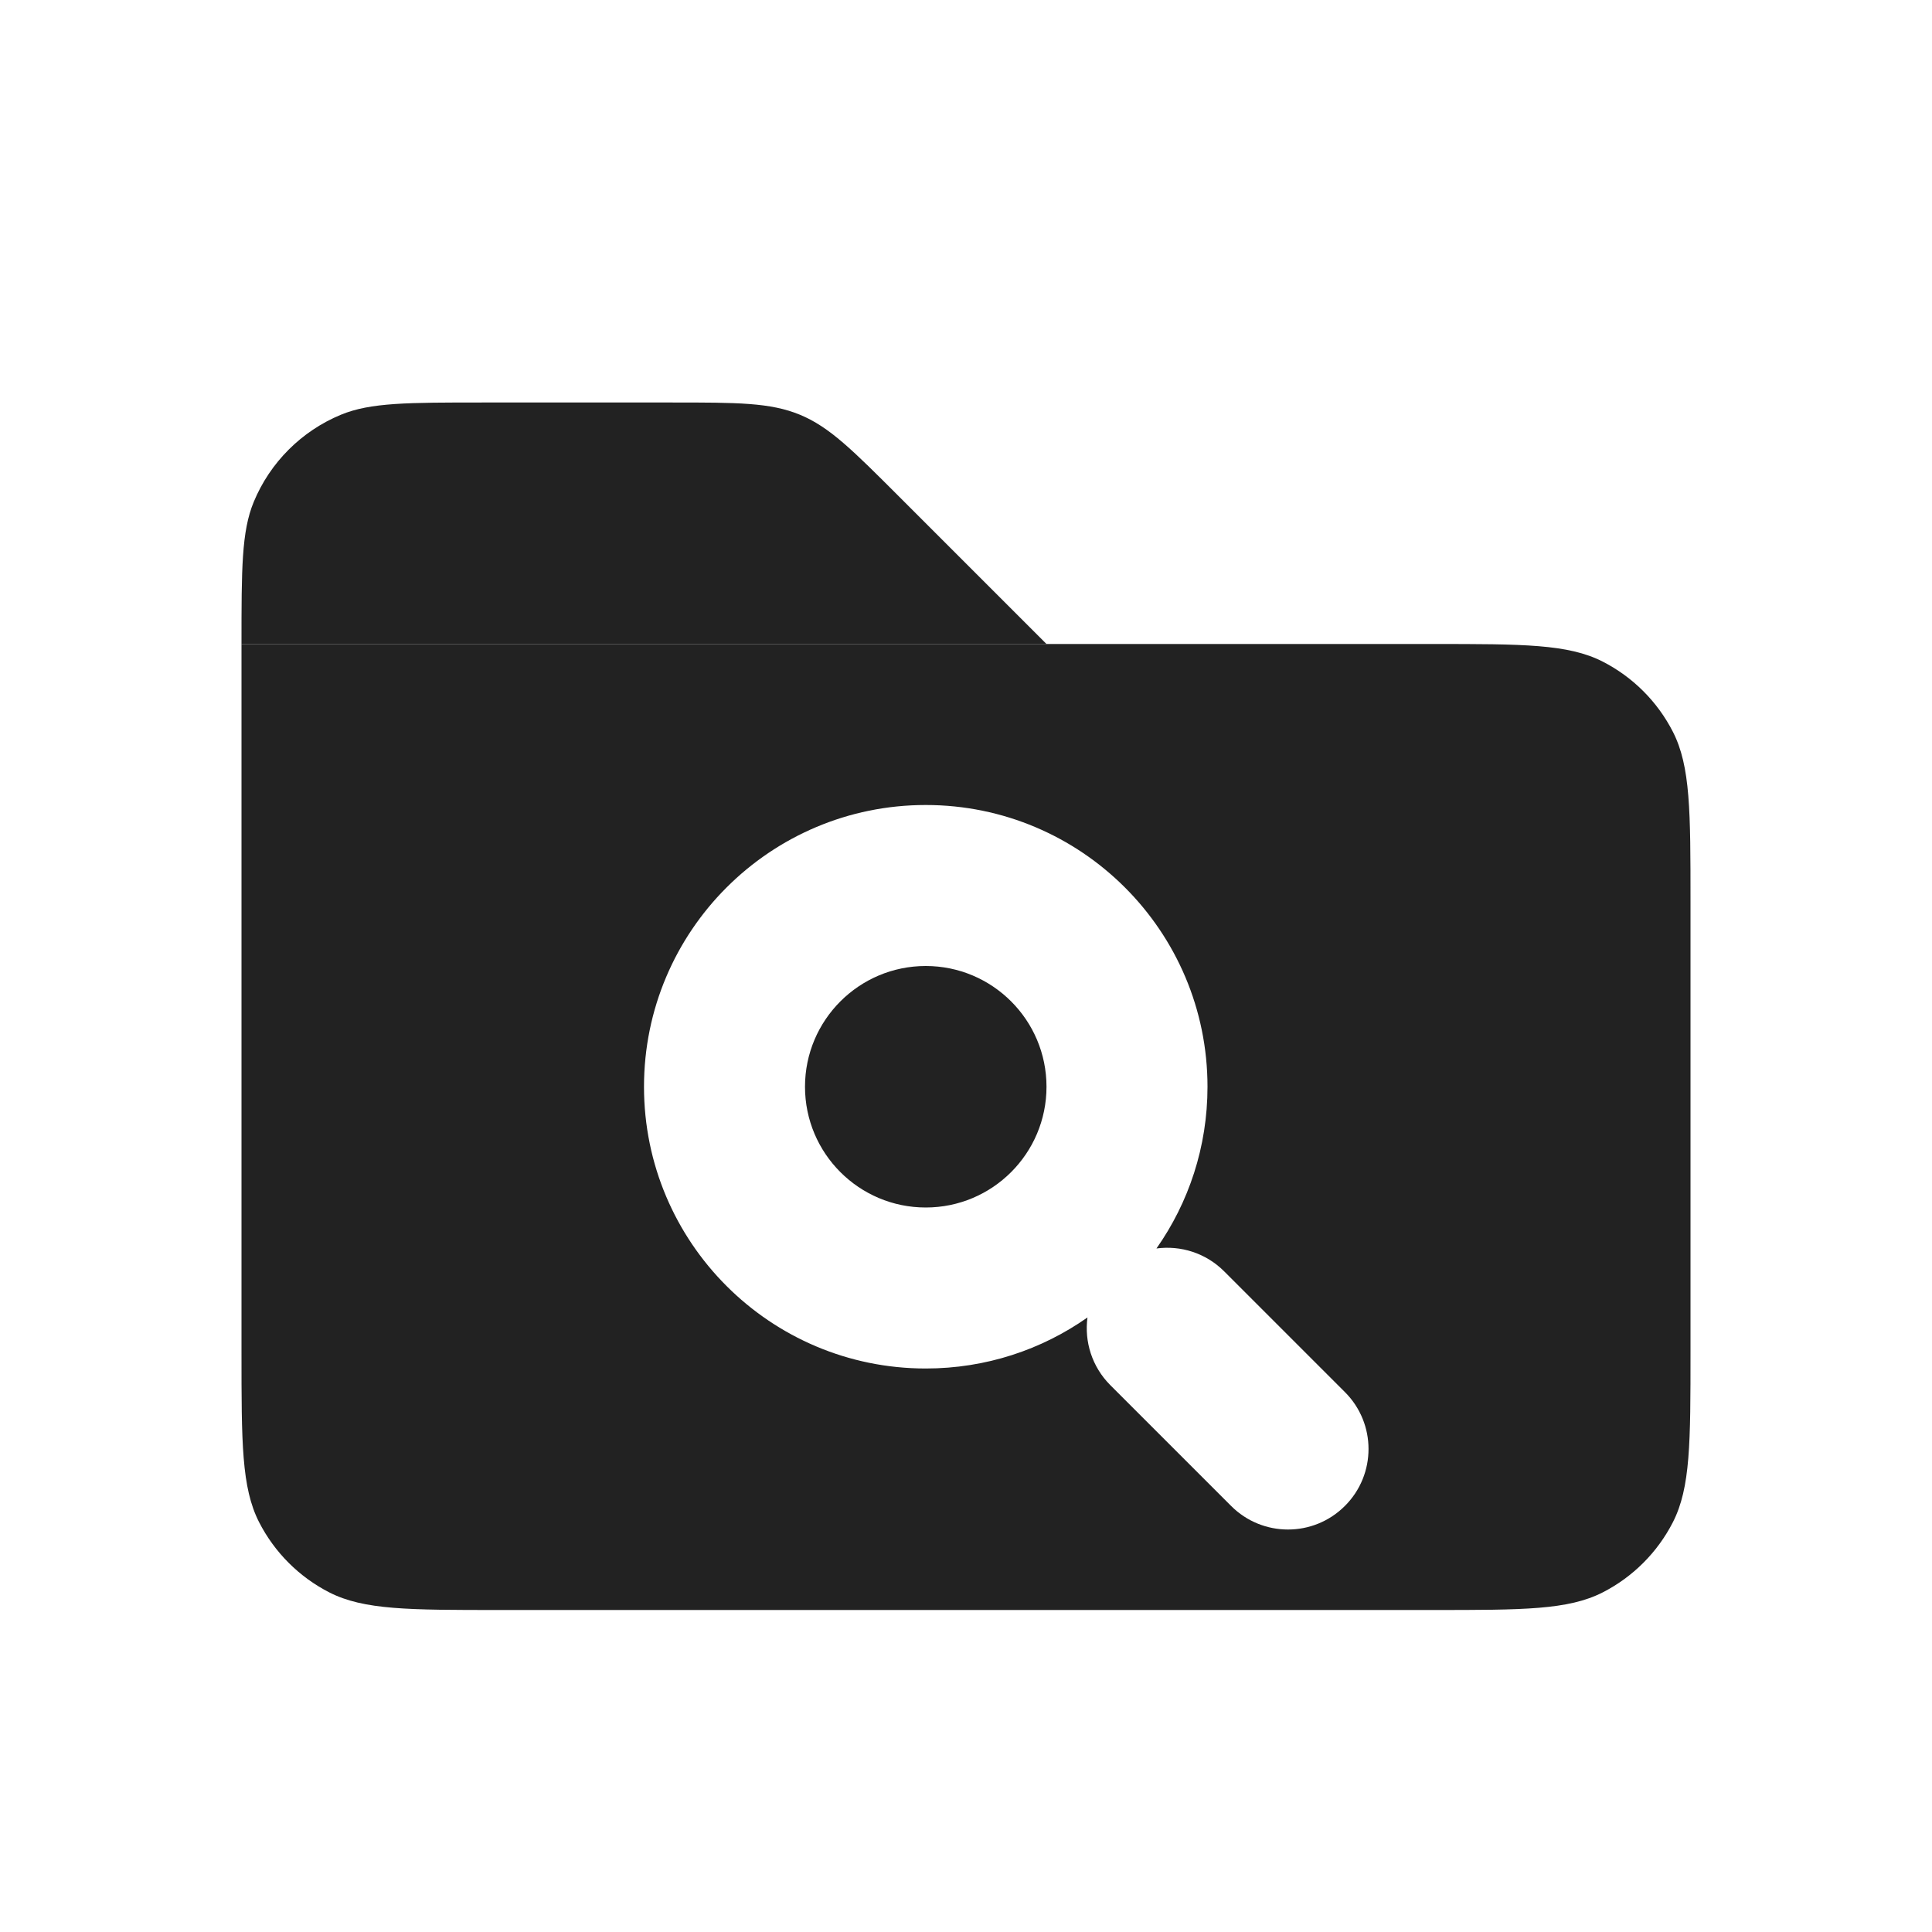 <svg width="24" height="24" viewBox="0 0 24 24" fill="none" xmlns="http://www.w3.org/2000/svg">
<path d="M3 8C3 7.068 3 6.602 3.152 6.235C3.355 5.745 3.745 5.355 4.235 5.152C4.602 5 5.068 5 6 5H8.343C9.161 5 9.569 5 9.937 5.152C10.305 5.304 10.594 5.594 11.172 6.172L13 8H3Z" fill="#222222"/>
<path fill-rule="evenodd" clip-rule="evenodd" d="M17.8 8H3V16.8C3 17.92 3 18.48 3.218 18.908C3.41 19.284 3.716 19.59 4.092 19.782C4.52 20 5.08 20 6.2 20H17.8C18.92 20 19.48 20 19.908 19.782C20.284 19.59 20.59 19.284 20.782 18.908C21 18.48 21 17.92 21 16.8V11.2C21 10.08 21 9.52 20.782 9.092C20.59 8.716 20.284 8.41 19.908 8.218C19.48 8 18.92 8 17.8 8ZM11.5 12C10.672 12 10 12.672 10 13.5C10 14.328 10.672 15 11.5 15C12.328 15 13 14.328 13 13.5C13 12.672 12.328 12 11.5 12ZM8 13.5C8 11.567 9.567 10 11.5 10C13.433 10 15 11.567 15 13.5C15 14.248 14.766 14.94 14.366 15.509C14.665 15.469 14.978 15.564 15.207 15.793L16.707 17.293C17.098 17.683 17.098 18.317 16.707 18.707C16.317 19.098 15.683 19.098 15.293 18.707L13.793 17.207C13.564 16.978 13.469 16.665 13.509 16.366C12.94 16.766 12.248 17 11.5 17C9.567 17 8 15.433 8 13.5Z" fill="#222222"/>
</svg>
